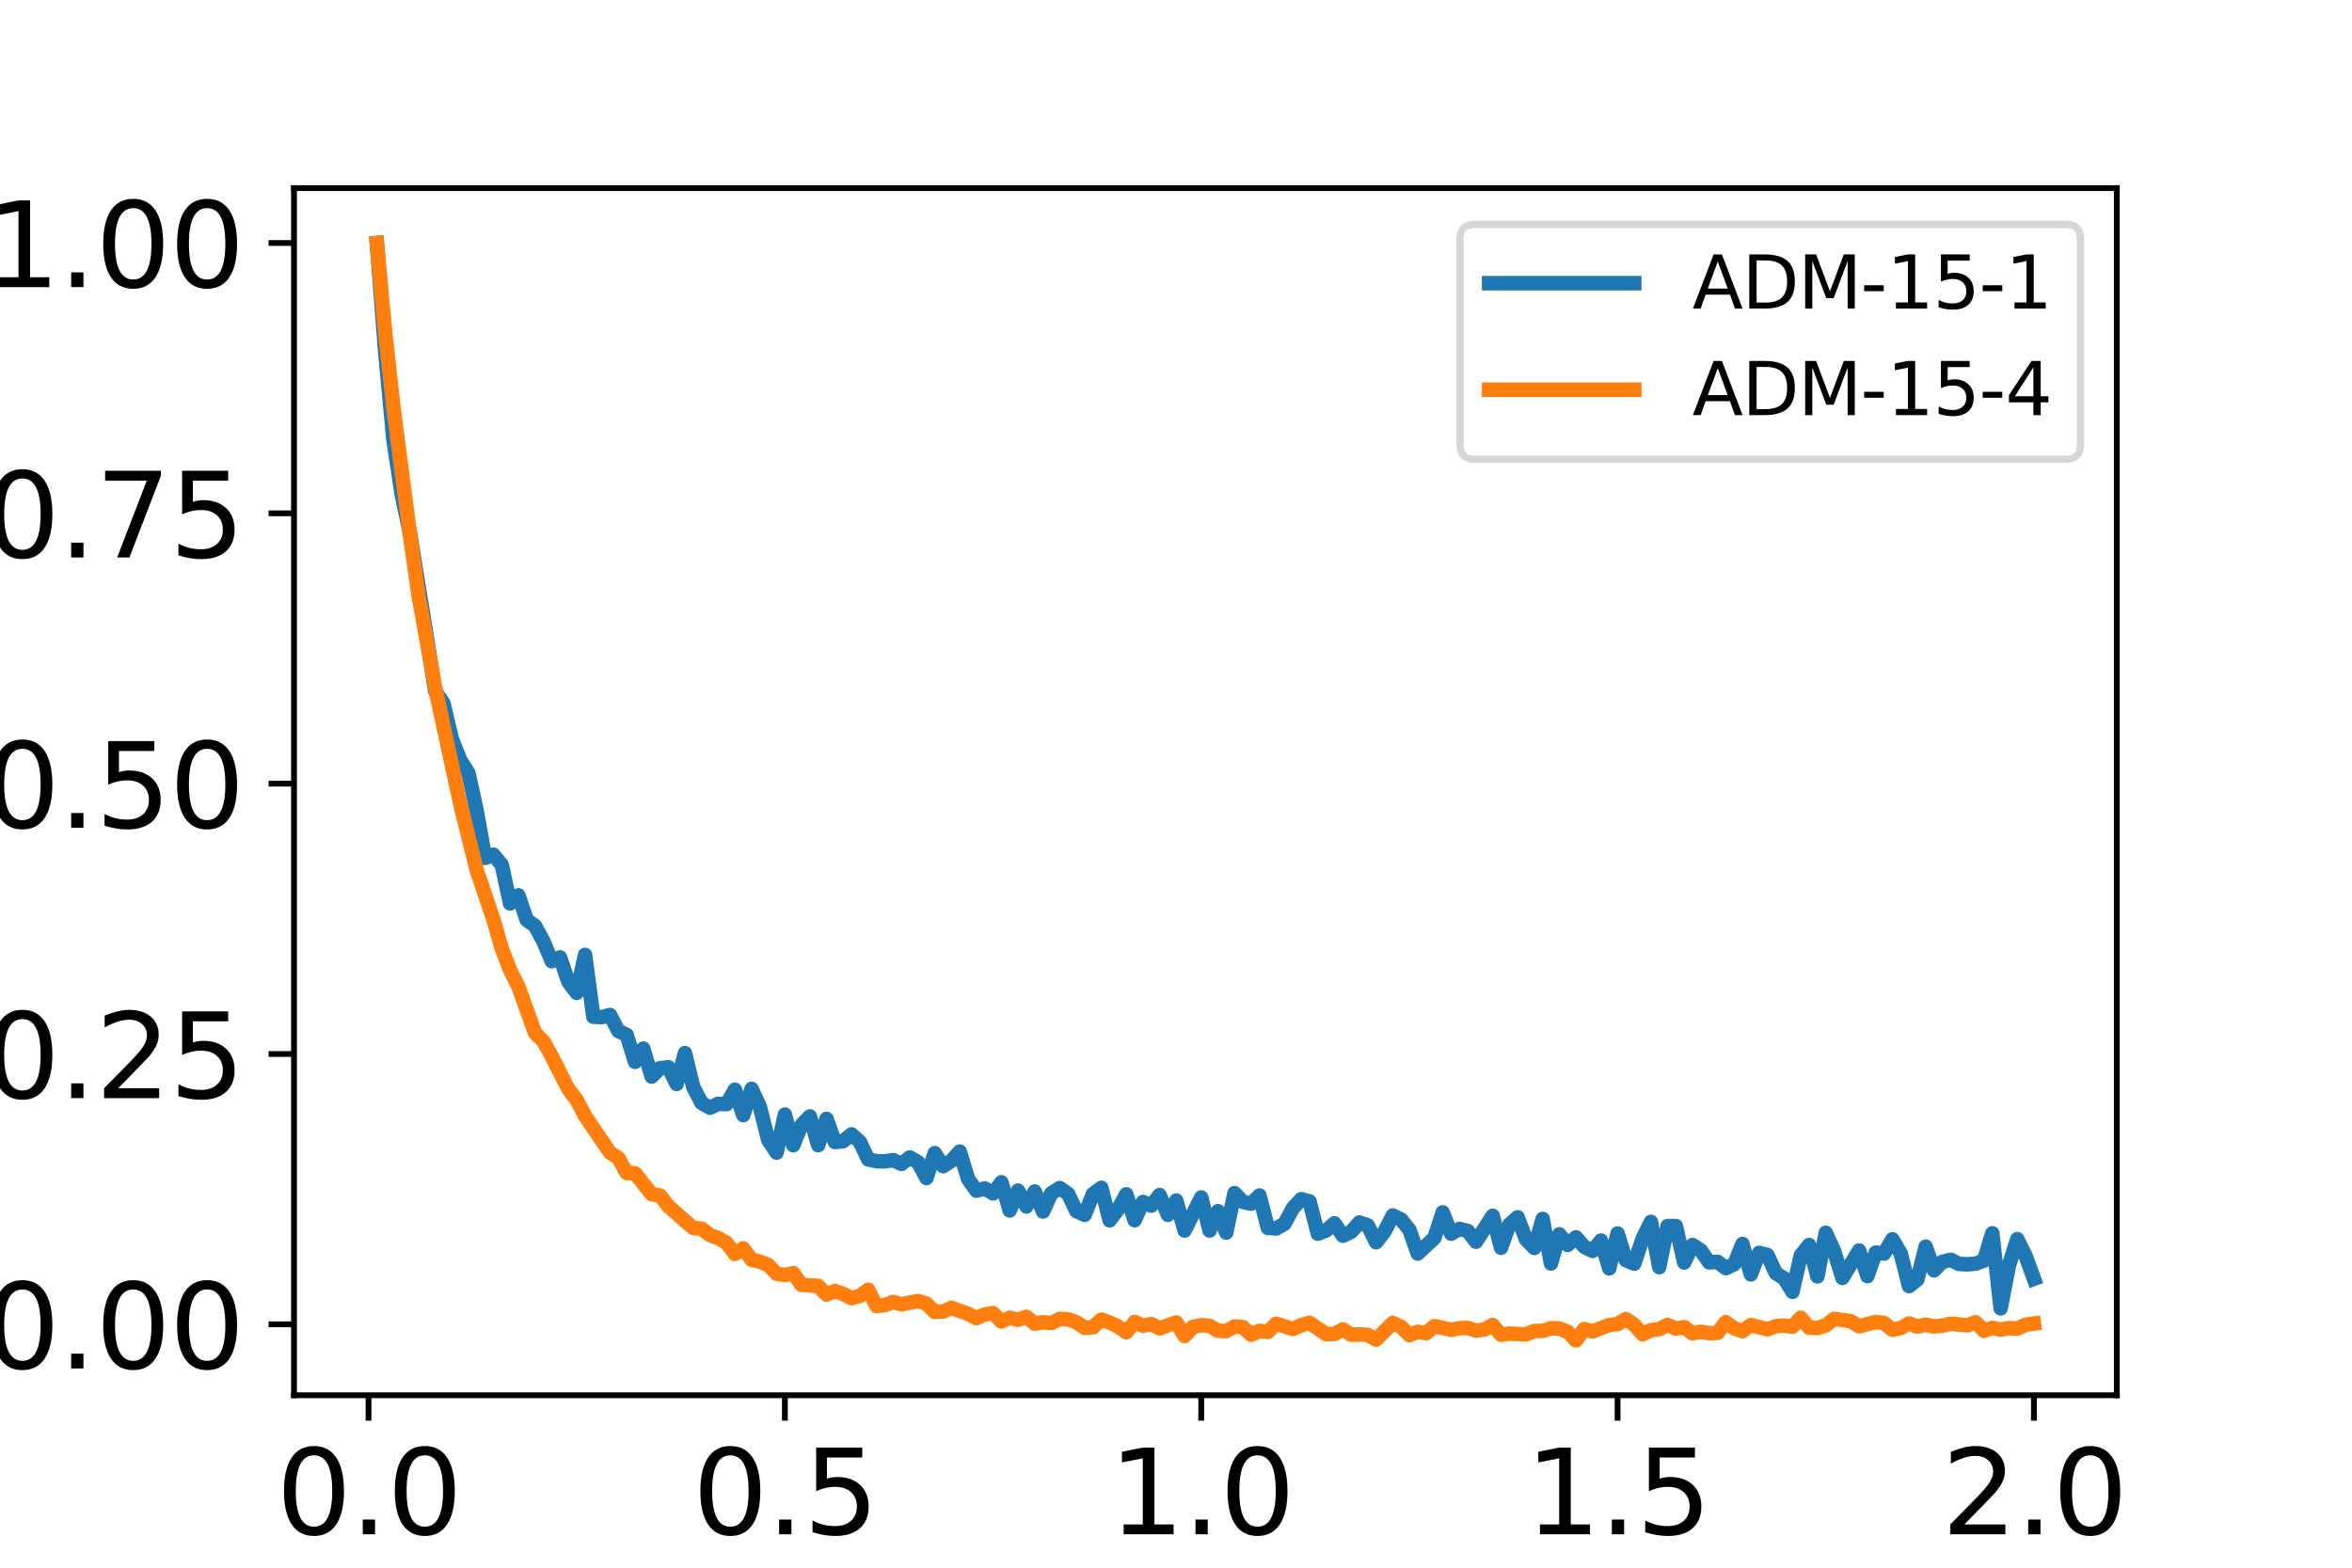 <?xml version="1.0" encoding="utf-8" standalone="no"?>
<!DOCTYPE svg PUBLIC "-//W3C//DTD SVG 1.1//EN"
  "http://www.w3.org/Graphics/SVG/1.1/DTD/svg11.dtd">
<svg xmlns:xlink="http://www.w3.org/1999/xlink" width="324pt" height="216pt" viewBox="0 0 324 216" xmlns="http://www.w3.org/2000/svg" version="1.1">
 <defs>
  <style type="text/css">*{stroke-linejoin: round; stroke-linecap: butt}</style>
 </defs>
 <g id="figure_1">
  <g id="patch_1">
   <path d="M 0 216 
L 324 216 
L 324 0 
L 0 0 
z
" style="fill: #ffffff"/>
  </g>
  <g id="axes_1">
   <g id="patch_2">
    <path d="M 40.5 192.24 
L 291.6 192.24 
L 291.6 25.92 
L 40.5 25.92 
z
" style="fill: #ffffff"/>
   </g>
   <g id="matplotlib.axis_1">
    <g id="xtick_1">
     <g id="line2d_1">
      <defs>
       <path id="m27f97c529f" d="M 0 0 
L 0 3.5 
" style="stroke: #000000; stroke-width: 0.8"/>
      </defs>
      <g>
       <use xlink:href="#m27f97c529f" x="50.767" y="192.24" style="stroke: #000000; stroke-width: 0.8"/>
      </g>
     </g>
     <g id="text_1">
      <!-- 0.0 -->
      <g transform="translate(38.044 211.398)scale(0.16 -0.16)">
       <defs>
        <path id="DejaVuSans-30" d="M 2034 4250 
Q 1547 4250 1301 3770 
Q 1056 3291 1056 2328 
Q 1056 1369 1301 889 
Q 1547 409 2034 409 
Q 2525 409 2770 889 
Q 3016 1369 3016 2328 
Q 3016 3291 2770 3770 
Q 2525 4250 2034 4250 
z
M 2034 4750 
Q 2819 4750 3233 4129 
Q 3647 3509 3647 2328 
Q 3647 1150 3233 529 
Q 2819 -91 2034 -91 
Q 1250 -91 836 529 
Q 422 1150 422 2328 
Q 422 3509 836 4129 
Q 1250 4750 2034 4750 
z
" transform="scale(0.016)"/>
        <path id="DejaVuSans-2e" d="M 684 794 
L 1344 794 
L 1344 0 
L 684 0 
L 684 794 
z
" transform="scale(0.016)"/>
       </defs>
       <use xlink:href="#DejaVuSans-30"/>
       <use xlink:href="#DejaVuSans-2e" x="63.623"/>
       <use xlink:href="#DejaVuSans-30" x="95.41"/>
      </g>
     </g>
    </g>
    <g id="xtick_2">
     <g id="line2d_2">
      <g>
       <use xlink:href="#m27f97c529f" x="108.121" y="192.24" style="stroke: #000000; stroke-width: 0.8"/>
      </g>
     </g>
     <g id="text_2">
      <!-- 0.5 -->
      <g transform="translate(95.399 211.398)scale(0.16 -0.16)">
       <defs>
        <path id="DejaVuSans-35" d="M 691 4666 
L 3169 4666 
L 3169 4134 
L 1269 4134 
L 1269 2991 
Q 1406 3038 1543 3061 
Q 1681 3084 1819 3084 
Q 2600 3084 3056 2656 
Q 3513 2228 3513 1497 
Q 3513 744 3044 326 
Q 2575 -91 1722 -91 
Q 1428 -91 1123 -41 
Q 819 9 494 109 
L 494 744 
Q 775 591 1075 516 
Q 1375 441 1709 441 
Q 2250 441 2565 725 
Q 2881 1009 2881 1497 
Q 2881 1984 2565 2268 
Q 2250 2553 1709 2553 
Q 1456 2553 1204 2497 
Q 953 2441 691 2322 
L 691 4666 
z
" transform="scale(0.016)"/>
       </defs>
       <use xlink:href="#DejaVuSans-30"/>
       <use xlink:href="#DejaVuSans-2e" x="63.623"/>
       <use xlink:href="#DejaVuSans-35" x="95.41"/>
      </g>
     </g>
    </g>
    <g id="xtick_3">
     <g id="line2d_3">
      <g>
       <use xlink:href="#m27f97c529f" x="165.476" y="192.24" style="stroke: #000000; stroke-width: 0.8"/>
      </g>
     </g>
     <g id="text_3">
      <!-- 1.0 -->
      <g transform="translate(152.754 211.398)scale(0.16 -0.16)">
       <defs>
        <path id="DejaVuSans-31" d="M 794 531 
L 1825 531 
L 1825 4091 
L 703 3866 
L 703 4441 
L 1819 4666 
L 2450 4666 
L 2450 531 
L 3481 531 
L 3481 0 
L 794 0 
L 794 531 
z
" transform="scale(0.016)"/>
       </defs>
       <use xlink:href="#DejaVuSans-31"/>
       <use xlink:href="#DejaVuSans-2e" x="63.623"/>
       <use xlink:href="#DejaVuSans-30" x="95.41"/>
      </g>
     </g>
    </g>
    <g id="xtick_4">
     <g id="line2d_4">
      <g>
       <use xlink:href="#m27f97c529f" x="222.831" y="192.24" style="stroke: #000000; stroke-width: 0.8"/>
      </g>
     </g>
     <g id="text_4">
      <!-- 1.5 -->
      <g transform="translate(210.109 211.398)scale(0.16 -0.16)">
       <use xlink:href="#DejaVuSans-31"/>
       <use xlink:href="#DejaVuSans-2e" x="63.623"/>
       <use xlink:href="#DejaVuSans-35" x="95.41"/>
      </g>
     </g>
    </g>
    <g id="xtick_5">
     <g id="line2d_5">
      <g>
       <use xlink:href="#m27f97c529f" x="280.186" y="192.24" style="stroke: #000000; stroke-width: 0.8"/>
      </g>
     </g>
     <g id="text_5">
      <!-- 2.0 -->
      <g transform="translate(267.464 211.398)scale(0.16 -0.16)">
       <defs>
        <path id="DejaVuSans-32" d="M 1228 531 
L 3431 531 
L 3431 0 
L 469 0 
L 469 531 
Q 828 903 1448 1529 
Q 2069 2156 2228 2338 
Q 2531 2678 2651 2914 
Q 2772 3150 2772 3378 
Q 2772 3750 2511 3984 
Q 2250 4219 1831 4219 
Q 1534 4219 1204 4116 
Q 875 4013 500 3803 
L 500 4441 
Q 881 4594 1212 4672 
Q 1544 4750 1819 4750 
Q 2544 4750 2975 4387 
Q 3406 4025 3406 3419 
Q 3406 3131 3298 2873 
Q 3191 2616 2906 2266 
Q 2828 2175 2409 1742 
Q 1991 1309 1228 531 
z
" transform="scale(0.016)"/>
       </defs>
       <use xlink:href="#DejaVuSans-32"/>
       <use xlink:href="#DejaVuSans-2e" x="63.623"/>
       <use xlink:href="#DejaVuSans-30" x="95.41"/>
      </g>
     </g>
    </g>
   </g>
   <g id="matplotlib.axis_2">
    <g id="ytick_1">
     <g id="line2d_6">
      <defs>
       <path id="mc831ef1795" d="M 0 0 
L -3.5 0 
" style="stroke: #000000; stroke-width: 0.8"/>
      </defs>
      <g>
       <use xlink:href="#mc831ef1795" x="40.5" y="182.469" style="stroke: #000000; stroke-width: 0.8"/>
      </g>
     </g>
     <g id="text_6">
      <!-- 0.00 -->
      <g transform="translate(-2.125 188.547)scale(0.16 -0.16)">
       <use xlink:href="#DejaVuSans-30"/>
       <use xlink:href="#DejaVuSans-2e" x="63.623"/>
       <use xlink:href="#DejaVuSans-30" x="95.41"/>
       <use xlink:href="#DejaVuSans-30" x="159.033"/>
      </g>
     </g>
    </g>
    <g id="ytick_2">
     <g id="line2d_7">
      <g>
       <use xlink:href="#mc831ef1795" x="40.5" y="145.222" style="stroke: #000000; stroke-width: 0.8"/>
      </g>
     </g>
     <g id="text_7">
      <!-- 0.25 -->
      <g transform="translate(-2.125 151.3)scale(0.16 -0.16)">
       <use xlink:href="#DejaVuSans-30"/>
       <use xlink:href="#DejaVuSans-2e" x="63.623"/>
       <use xlink:href="#DejaVuSans-32" x="95.41"/>
       <use xlink:href="#DejaVuSans-35" x="159.033"/>
      </g>
     </g>
    </g>
    <g id="ytick_3">
     <g id="line2d_8">
      <g>
       <use xlink:href="#mc831ef1795" x="40.5" y="107.974" style="stroke: #000000; stroke-width: 0.8"/>
      </g>
     </g>
     <g id="text_8">
      <!-- 0.50 -->
      <g transform="translate(-2.125 114.053)scale(0.16 -0.16)">
       <use xlink:href="#DejaVuSans-30"/>
       <use xlink:href="#DejaVuSans-2e" x="63.623"/>
       <use xlink:href="#DejaVuSans-35" x="95.41"/>
       <use xlink:href="#DejaVuSans-30" x="159.033"/>
      </g>
     </g>
    </g>
    <g id="ytick_4">
     <g id="line2d_9">
      <g>
       <use xlink:href="#mc831ef1795" x="40.5" y="70.727" style="stroke: #000000; stroke-width: 0.8"/>
      </g>
     </g>
     <g id="text_9">
      <!-- 0.75 -->
      <g transform="translate(-2.125 76.806)scale(0.16 -0.16)">
       <defs>
        <path id="DejaVuSans-37" d="M 525 4666 
L 3525 4666 
L 3525 4397 
L 1831 0 
L 1172 0 
L 2766 4134 
L 525 4134 
L 525 4666 
z
" transform="scale(0.016)"/>
       </defs>
       <use xlink:href="#DejaVuSans-30"/>
       <use xlink:href="#DejaVuSans-2e" x="63.623"/>
       <use xlink:href="#DejaVuSans-37" x="95.41"/>
       <use xlink:href="#DejaVuSans-35" x="159.033"/>
      </g>
     </g>
    </g>
    <g id="ytick_5">
     <g id="line2d_10">
      <g>
       <use xlink:href="#mc831ef1795" x="40.5" y="33.48" style="stroke: #000000; stroke-width: 0.8"/>
      </g>
     </g>
     <g id="text_10">
      <!-- 1.00 -->
      <g transform="translate(-2.125 39.559)scale(0.16 -0.16)">
       <use xlink:href="#DejaVuSans-31"/>
       <use xlink:href="#DejaVuSans-2e" x="63.623"/>
       <use xlink:href="#DejaVuSans-30" x="95.41"/>
       <use xlink:href="#DejaVuSans-30" x="159.033"/>
      </g>
     </g>
    </g>
   </g>
   <g id="line2d_11">
    <path d="M 51.914 33.48 
L 53.061 48.449 
L 54.208 60.664 
L 55.355 68.215 
L 56.502 73.607 
L 58.796 87.804 
L 59.943 95.204 
L 61.09 96.914 
L 62.238 101.776 
L 63.385 104.715 
L 64.532 106.518 
L 65.679 111.773 
L 66.826 118.199 
L 67.973 117.768 
L 69.12 119.169 
L 70.267 124.483 
L 71.414 123.363 
L 72.561 126.754 
L 73.709 127.58 
L 74.856 129.7 
L 76.003 132.437 
L 77.15 131.914 
L 78.297 135.286 
L 79.444 136.807 
L 80.591 131.566 
L 81.738 140.087 
L 82.885 140.141 
L 84.032 139.848 
L 85.18 142.051 
L 86.327 142.587 
L 87.474 146.302 
L 88.621 144.474 
L 89.768 148.338 
L 90.915 147.181 
L 92.062 147.051 
L 93.209 149.347 
L 94.356 145.091 
L 95.503 149.79 
L 96.651 151.979 
L 97.798 152.624 
L 98.945 152.091 
L 100.092 152.131 
L 101.239 150.143 
L 102.386 153.645 
L 103.533 150.028 
L 104.68 152.524 
L 105.827 157.074 
L 106.974 158.814 
L 108.121 153.573 
L 109.269 157.786 
L 110.416 154.991 
L 111.563 153.822 
L 112.71 157.785 
L 113.857 154.157 
L 115.004 157.35 
L 116.151 157.239 
L 117.298 156.294 
L 118.445 157.316 
L 119.592 159.731 
L 120.74 159.994 
L 121.887 160.013 
L 123.034 159.839 
L 124.181 160.364 
L 125.328 159.477 
L 126.475 160.142 
L 127.622 162.316 
L 128.769 158.877 
L 129.916 160.684 
L 131.063 159.935 
L 132.211 158.667 
L 133.358 162.437 
L 134.505 164.056 
L 135.652 163.748 
L 136.799 164.428 
L 137.946 162.903 
L 139.093 166.777 
L 140.24 164.048 
L 141.387 166.228 
L 142.534 164.167 
L 143.682 166.929 
L 144.829 164.417 
L 145.976 163.694 
L 147.123 164.489 
L 148.27 166.857 
L 149.417 167.385 
L 150.564 164.525 
L 151.711 163.657 
L 152.858 168.144 
L 154.005 166.647 
L 155.153 164.56 
L 156.3 168.129 
L 157.447 165.612 
L 158.594 166.116 
L 159.741 164.655 
L 160.888 167.376 
L 162.035 165.414 
L 163.182 169.54 
L 165.476 164.989 
L 166.624 169.543 
L 167.771 166.882 
L 168.918 169.83 
L 170.065 164.386 
L 171.212 165.601 
L 172.359 165.839 
L 173.506 164.722 
L 174.653 169.181 
L 175.8 169.27 
L 176.947 168.609 
L 178.095 166.48 
L 179.242 165.227 
L 180.389 165.528 
L 181.536 169.975 
L 182.683 169.546 
L 183.83 168.549 
L 184.977 170.261 
L 186.124 169.722 
L 187.271 168.441 
L 188.418 168.839 
L 189.566 171.161 
L 190.713 169.704 
L 191.86 167.473 
L 193.007 168.023 
L 194.154 169.449 
L 195.301 172.718 
L 197.595 170.567 
L 198.742 167.049 
L 199.889 169.977 
L 201.037 169.322 
L 202.184 169.598 
L 203.331 171.088 
L 205.625 167.519 
L 206.772 171.922 
L 207.919 168.731 
L 209.066 167.722 
L 210.213 170.761 
L 211.36 171.942 
L 212.508 167.951 
L 213.655 174.084 
L 214.802 170.065 
L 215.949 171.532 
L 217.096 170.485 
L 218.243 171.787 
L 219.39 172.353 
L 220.537 170.931 
L 221.684 174.76 
L 222.831 169.951 
L 223.979 173.638 
L 225.126 174.106 
L 226.273 170.675 
L 227.42 168.353 
L 228.567 174.592 
L 229.714 168.932 
L 230.861 168.939 
L 232.008 173.952 
L 233.155 171.541 
L 234.302 172.288 
L 235.449 173.938 
L 236.597 173.851 
L 237.744 174.736 
L 238.891 174.187 
L 240.038 171.395 
L 241.185 175.587 
L 242.332 172.623 
L 243.479 172.922 
L 244.626 175.421 
L 245.773 176.131 
L 246.92 177.988 
L 248.068 172.975 
L 249.215 171.545 
L 250.362 175.866 
L 251.509 169.861 
L 252.656 172.367 
L 253.803 176.073 
L 256.097 172.305 
L 257.244 175.822 
L 258.391 172.578 
L 259.539 172.719 
L 260.686 170.758 
L 261.833 172.706 
L 262.98 177.208 
L 264.127 176.299 
L 265.274 171.764 
L 266.421 175.035 
L 267.568 173.862 
L 268.715 173.578 
L 269.862 174.15 
L 271.01 174.199 
L 272.157 174.116 
L 273.304 173.676 
L 274.451 169.927 
L 275.598 180.269 
L 276.745 174.337 
L 277.892 170.733 
L 279.039 173.057 
L 280.186 176.199 
L 280.186 176.199 
" clip-path="url(#p3af1205ff5)" style="fill: none; stroke: #1f77b4; stroke-width: 2; stroke-linecap: square"/>
   </g>
   <g id="line2d_12">
    <path d="M 51.914 33.48 
L 53.061 45.883 
L 54.208 56.234 
L 56.502 73.873 
L 57.649 82.004 
L 59.943 94.743 
L 63.385 110.677 
L 65.679 119.926 
L 67.973 126.708 
L 69.12 130.679 
L 70.267 133.666 
L 71.414 135.947 
L 73.709 142.346 
L 74.856 143.473 
L 76.003 145.553 
L 78.297 150.07 
L 79.444 151.555 
L 80.591 153.754 
L 84.032 158.812 
L 85.18 159.556 
L 86.327 161.615 
L 87.474 161.646 
L 89.768 164.544 
L 90.915 164.715 
L 92.062 166.177 
L 94.356 168.215 
L 95.503 169.199 
L 96.651 169.29 
L 97.798 170.171 
L 98.945 170.594 
L 100.092 171.247 
L 101.239 172.773 
L 102.386 172.008 
L 103.533 173.572 
L 104.68 173.837 
L 105.827 174.291 
L 106.974 175.495 
L 108.121 175.664 
L 109.269 175.417 
L 110.416 177.031 
L 112.71 177.174 
L 113.857 178.374 
L 115.004 177.873 
L 116.151 178.281 
L 117.298 178.863 
L 118.445 178.557 
L 119.592 177.703 
L 120.74 179.937 
L 121.887 179.807 
L 123.034 179.395 
L 124.181 179.71 
L 126.475 179.257 
L 127.622 179.626 
L 128.769 180.764 
L 129.916 180.707 
L 131.063 180.208 
L 133.358 181.033 
L 134.505 181.62 
L 135.652 181.109 
L 136.799 180.933 
L 137.946 182.079 
L 139.093 181.564 
L 140.24 181.846 
L 141.387 181.443 
L 142.534 182.375 
L 143.682 182.177 
L 144.829 182.291 
L 145.976 181.722 
L 147.123 181.779 
L 148.27 182.169 
L 149.417 182.961 
L 150.564 182.873 
L 151.711 181.813 
L 152.858 182.228 
L 154.005 182.772 
L 155.153 183.558 
L 156.3 182.144 
L 157.447 182.666 
L 158.594 182.436 
L 159.741 183.022 
L 162.035 182.211 
L 163.182 184.081 
L 164.329 182.818 
L 165.476 182.591 
L 166.624 182.684 
L 167.771 183.348 
L 168.918 183.409 
L 170.065 182.762 
L 171.212 182.853 
L 172.359 183.915 
L 173.506 183.367 
L 174.653 183.52 
L 175.8 182.386 
L 178.095 183.111 
L 179.242 182.581 
L 180.389 182.261 
L 182.683 183.822 
L 183.83 183.794 
L 184.977 183.173 
L 186.124 183.895 
L 187.271 183.858 
L 188.418 183.935 
L 189.566 184.57 
L 191.86 182.282 
L 193.007 182.806 
L 194.154 183.964 
L 195.301 183.498 
L 196.448 183.7 
L 197.595 182.712 
L 199.889 183.225 
L 201.037 183.004 
L 202.184 182.965 
L 203.331 183.332 
L 204.478 183.182 
L 205.625 182.567 
L 206.772 183.908 
L 207.919 183.741 
L 210.213 183.857 
L 211.36 183.388 
L 212.508 183.377 
L 213.655 183.008 
L 214.802 183.039 
L 215.949 183.493 
L 217.096 184.68 
L 218.243 183.119 
L 219.39 183.449 
L 221.684 182.563 
L 222.831 182.447 
L 223.979 181.746 
L 225.126 182.537 
L 226.273 183.842 
L 227.42 183.284 
L 228.567 183.133 
L 229.714 182.555 
L 230.861 183.053 
L 232.008 182.857 
L 233.155 183.727 
L 234.302 183.493 
L 235.449 183.698 
L 236.597 183.651 
L 237.744 182.172 
L 238.891 183.021 
L 240.038 183.415 
L 241.185 182.568 
L 243.479 183.15 
L 244.626 182.72 
L 245.773 182.632 
L 246.92 182.804 
L 248.068 181.567 
L 249.215 182.919 
L 250.362 182.976 
L 251.509 182.618 
L 252.656 181.716 
L 254.95 182.036 
L 256.097 182.737 
L 258.391 182.153 
L 259.539 182.284 
L 260.686 183.218 
L 261.833 182.985 
L 262.98 182.35 
L 264.127 182.781 
L 265.274 182.507 
L 266.421 182.771 
L 267.568 182.651 
L 268.715 182.392 
L 271.01 182.611 
L 272.157 182.195 
L 273.304 183.36 
L 274.451 182.96 
L 275.598 183.198 
L 276.745 182.985 
L 277.892 183.063 
L 279.039 182.519 
L 280.186 182.368 
L 280.186 182.368 
" clip-path="url(#p3af1205ff5)" style="fill: none; stroke: #ff7f0e; stroke-width: 2; stroke-linecap: square"/>
   </g>
   <g id="patch_3">
    <path d="M 40.5 192.24 
L 40.5 25.92 
" style="fill: none; stroke: #000000; stroke-width: 0.8; stroke-linejoin: miter; stroke-linecap: square"/>
   </g>
   <g id="patch_4">
    <path d="M 291.6 192.24 
L 291.6 25.92 
" style="fill: none; stroke: #000000; stroke-width: 0.8; stroke-linejoin: miter; stroke-linecap: square"/>
   </g>
   <g id="patch_5">
    <path d="M 40.5 192.24 
L 291.6 192.24 
" style="fill: none; stroke: #000000; stroke-width: 0.8; stroke-linejoin: miter; stroke-linecap: square"/>
   </g>
   <g id="patch_6">
    <path d="M 40.5 25.92 
L 291.6 25.92 
" style="fill: none; stroke: #000000; stroke-width: 0.8; stroke-linejoin: miter; stroke-linecap: square"/>
   </g>
   <g id="legend_1">
    <g id="patch_7">
     <path d="M 203.128 63.276 
L 284.6 63.276 
Q 286.6 63.276 286.6 61.276 
L 286.6 32.92 
Q 286.6 30.92 284.6 30.92 
L 203.128 30.92 
Q 201.128 30.92 201.128 32.92 
L 201.128 61.276 
Q 201.128 63.276 203.128 63.276 
z
" style="fill: #ffffff; opacity: 0.8; stroke: #cccccc; stroke-linejoin: miter"/>
    </g>
    <g id="line2d_13">
     <path d="M 205.128 39.018 
L 215.128 39.018 
L 225.128 39.018 
" style="fill: none; stroke: #1f77b4; stroke-width: 2; stroke-linecap: square"/>
    </g>
    <g id="text_11">
     <!-- ADM-15-1 -->
     <g transform="translate(233.128 42.518)scale(0.1 -0.1)">
      <defs>
       <path id="DejaVuSans-41" d="M 2188 4044 
L 1331 1722 
L 3047 1722 
L 2188 4044 
z
M 1831 4666 
L 2547 4666 
L 4325 0 
L 3669 0 
L 3244 1197 
L 1141 1197 
L 716 0 
L 50 0 
L 1831 4666 
z
" transform="scale(0.016)"/>
       <path id="DejaVuSans-44" d="M 1259 4147 
L 1259 519 
L 2022 519 
Q 2988 519 3436 956 
Q 3884 1394 3884 2338 
Q 3884 3275 3436 3711 
Q 2988 4147 2022 4147 
L 1259 4147 
z
M 628 4666 
L 1925 4666 
Q 3281 4666 3915 4102 
Q 4550 3538 4550 2338 
Q 4550 1131 3912 565 
Q 3275 0 1925 0 
L 628 0 
L 628 4666 
z
" transform="scale(0.016)"/>
       <path id="DejaVuSans-4d" d="M 628 4666 
L 1569 4666 
L 2759 1491 
L 3956 4666 
L 4897 4666 
L 4897 0 
L 4281 0 
L 4281 4097 
L 3078 897 
L 2444 897 
L 1241 4097 
L 1241 0 
L 628 0 
L 628 4666 
z
" transform="scale(0.016)"/>
       <path id="DejaVuSans-2d" d="M 313 2009 
L 1997 2009 
L 1997 1497 
L 313 1497 
L 313 2009 
z
" transform="scale(0.016)"/>
      </defs>
      <use xlink:href="#DejaVuSans-41"/>
      <use xlink:href="#DejaVuSans-44" x="68.408"/>
      <use xlink:href="#DejaVuSans-4d" x="145.41"/>
      <use xlink:href="#DejaVuSans-2d" x="231.689"/>
      <use xlink:href="#DejaVuSans-31" x="267.773"/>
      <use xlink:href="#DejaVuSans-35" x="331.396"/>
      <use xlink:href="#DejaVuSans-2d" x="395.02"/>
      <use xlink:href="#DejaVuSans-31" x="431.104"/>
     </g>
    </g>
    <g id="line2d_14">
     <path d="M 205.128 53.697 
L 215.128 53.697 
L 225.128 53.697 
" style="fill: none; stroke: #ff7f0e; stroke-width: 2; stroke-linecap: square"/>
    </g>
    <g id="text_12">
     <!-- ADM-15-4 -->
     <g transform="translate(233.128 57.197)scale(0.1 -0.1)">
      <defs>
       <path id="DejaVuSans-34" d="M 2419 4116 
L 825 1625 
L 2419 1625 
L 2419 4116 
z
M 2253 4666 
L 3047 4666 
L 3047 1625 
L 3713 1625 
L 3713 1100 
L 3047 1100 
L 3047 0 
L 2419 0 
L 2419 1100 
L 313 1100 
L 313 1709 
L 2253 4666 
z
" transform="scale(0.016)"/>
      </defs>
      <use xlink:href="#DejaVuSans-41"/>
      <use xlink:href="#DejaVuSans-44" x="68.408"/>
      <use xlink:href="#DejaVuSans-4d" x="145.41"/>
      <use xlink:href="#DejaVuSans-2d" x="231.689"/>
      <use xlink:href="#DejaVuSans-31" x="267.773"/>
      <use xlink:href="#DejaVuSans-35" x="331.396"/>
      <use xlink:href="#DejaVuSans-2d" x="395.02"/>
      <use xlink:href="#DejaVuSans-34" x="431.104"/>
     </g>
    </g>
   </g>
  </g>
 </g>
 <defs>
  <clipPath id="p3af1205ff5">
   <rect x="40.5" y="25.92" width="251.1" height="166.32"/>
  </clipPath>
 </defs>
</svg>
